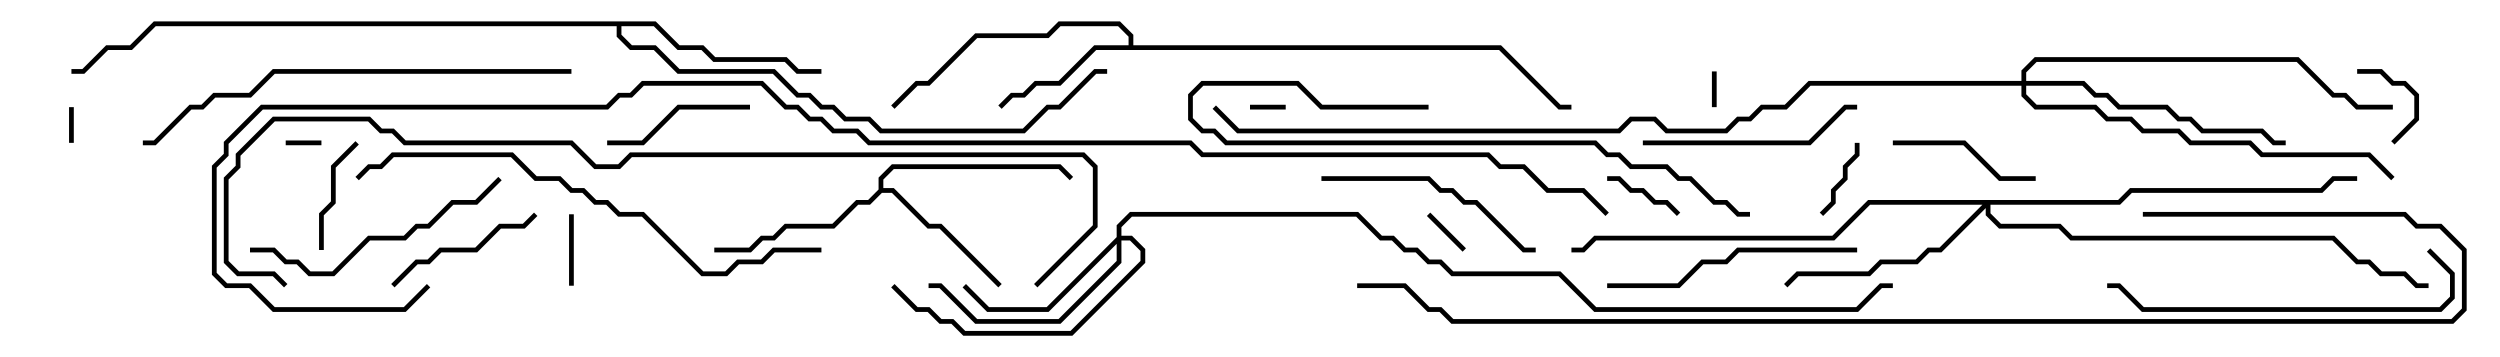 <svg version="1.1" width="105" height="15" xmlns="http://www.w3.org/2000/svg"><path d="M47.4,1.9L47.4,1.541L46.959,1.1L44.541,1.1L44.041,1.6L41.041,1.6L39.041,3.6L38.541,3.6L37.571,4.571L37.429,4.429L38.459,3.4L38.959,3.4L40.959,1.4L43.959,1.4L44.459,0.9L47.041,0.9L47.6,1.459L47.6,1.9L63.041,1.9L65.541,4.4L66,4.4L66,4.6L65.459,4.6L62.959,2.1L46.041,2.1L44.541,3.6L43.541,3.6L43.041,4.1L42.541,4.1L42.071,4.571L41.929,4.429L42.459,3.9L42.959,3.9L43.459,3.4L44.459,3.4L45.959,1.9z" stroke="none"/><path d="M36.9,7.959L36.9,7.459L37.459,6.9L44.541,6.9L45.071,7.429L44.929,7.571L44.459,7.1L37.541,7.1L37.1,7.541L37.1,7.9L37.541,7.9L39.041,9.4L39.541,9.4L42.071,11.929L41.929,12.071L39.459,9.6L38.959,9.6L37.459,8.1L37.041,8.1L36.541,8.6L36.041,8.6L35.041,9.6L33.041,9.6L32.541,10.1L32.041,10.1L31.541,10.6L30,10.6L30,10.4L31.459,10.4L31.959,9.9L32.459,9.9L32.959,9.4L34.959,9.4L35.959,8.4L36.459,8.4z" stroke="none"/><path d="M27.541,0.9L28.541,1.9L29.541,1.9L30.041,2.4L33.041,2.4L33.541,2.9L34.5,2.9L34.5,3.1L33.459,3.1L32.959,2.6L29.959,2.6L29.459,2.1L28.459,2.1L27.459,1.1L26.1,1.1L26.1,1.459L26.541,1.9L27.541,1.9L28.541,2.9L32.541,2.9L33.541,3.9L34.041,3.9L34.541,4.4L35.041,4.4L35.541,4.9L36.541,4.9L37.041,5.4L42.959,5.4L43.959,4.4L44.459,4.4L45.959,2.9L46.5,2.9L46.5,3.1L46.041,3.1L44.541,4.6L44.041,4.6L43.041,5.6L36.959,5.6L36.459,5.1L35.459,5.1L34.959,4.6L34.459,4.6L33.959,4.1L33.459,4.1L32.459,3.1L28.459,3.1L27.459,2.1L26.459,2.1L25.9,1.541L25.9,1.1L6.541,1.1L5.541,2.1L4.541,2.1L3.541,3.1L3,3.1L3,2.9L3.459,2.9L4.459,1.9L5.459,1.9L6.459,0.9z" stroke="none"/><path d="M46.9,9.959L46.9,9.459L47.459,8.9L57.041,8.9L58.041,9.9L58.541,9.9L59.041,10.4L59.541,10.4L60.041,10.9L60.541,10.9L61.041,11.4L65.541,11.4L67.041,12.9L77.959,12.9L78.959,11.9L79.5,11.9L79.5,12.1L79.041,12.1L78.041,13.1L66.959,13.1L65.459,11.6L60.959,11.6L60.459,11.1L59.959,11.1L59.459,10.6L58.959,10.6L58.459,10.1L57.959,10.1L56.959,9.1L47.541,9.1L47.1,9.541L47.1,9.9L47.541,9.9L48.1,10.459L48.1,11.041L45.041,14.1L40.459,14.1L39.959,13.6L39.459,13.6L38.959,13.1L38.459,13.1L37.429,12.071L37.571,11.929L38.541,12.9L39.041,12.9L39.541,13.4L40.041,13.4L40.541,13.9L44.959,13.9L47.9,10.959L47.9,10.541L47.459,10.1L47.1,10.1L47.1,11.041L44.541,13.6L40.959,13.6L39.459,12.1L39,12.1L39,11.9L39.541,11.9L41.041,13.4L44.459,13.4L46.9,10.959L46.9,10.241L44.041,13.1L41.459,13.1L40.429,12.071L40.571,11.929L41.541,12.9L43.959,12.9z" stroke="none"/><path d="M88.959,8.4L89.459,7.9L97.459,7.9L97.959,7.4L99,7.4L99,7.6L98.041,7.6L97.541,8.1L89.541,8.1L89.041,8.6L83.6,8.6L83.6,8.959L84.041,9.4L86.541,9.4L87.041,9.9L98.041,9.9L99.041,10.9L99.541,10.9L100.041,11.4L101.041,11.4L101.541,11.9L102,11.9L102,12.1L101.459,12.1L100.959,11.6L99.959,11.6L99.459,11.1L98.959,11.1L97.959,10.1L86.959,10.1L86.459,9.6L83.959,9.6L83.4,9.041L83.4,8.741L81.541,10.6L81.041,10.6L80.541,11.1L79.041,11.1L78.541,11.6L75.541,11.6L75.071,12.071L74.929,11.929L75.459,11.4L78.459,11.4L78.959,10.9L80.459,10.9L80.959,10.4L81.459,10.4L83.259,8.6L78.541,8.6L77.041,10.1L67.041,10.1L66.541,10.6L66,10.6L66,10.4L66.459,10.4L66.959,9.9L76.959,9.9L78.459,8.4z" stroke="none"/><path d="M84.9,3.4L84.9,2.959L85.459,2.4L96.541,2.4L98.041,3.9L98.541,3.9L99.041,4.4L100.5,4.4L100.5,4.6L98.959,4.6L98.459,4.1L97.959,4.1L96.459,2.6L85.541,2.6L85.1,3.041L85.1,3.4L87.541,3.4L88.041,3.9L88.541,3.9L89.041,4.4L91.041,4.4L91.541,4.9L92.041,4.9L92.541,5.4L95.041,5.4L95.541,5.9L96,5.9L96,6.1L95.459,6.1L94.959,5.6L92.459,5.6L91.959,5.1L91.459,5.1L90.959,4.6L88.959,4.6L88.459,4.1L87.959,4.1L87.459,3.6L85.1,3.6L85.1,3.959L85.541,4.4L88.041,4.4L88.541,4.9L89.541,4.9L90.041,5.4L91.541,5.4L92.041,5.9L94.541,5.9L95.041,6.4L99.541,6.4L100.571,7.429L100.429,7.571L99.459,6.6L94.959,6.6L94.459,6.1L91.959,6.1L91.459,5.6L89.959,5.6L89.459,5.1L88.459,5.1L87.959,4.6L85.459,4.6L84.9,4.041L84.9,3.6L76.041,3.6L75.041,4.6L74.041,4.6L73.541,5.1L73.041,5.1L72.541,5.6L69.959,5.6L69.459,5.1L68.541,5.1L68.041,5.6L51.959,5.6L50.929,4.571L51.071,4.429L52.041,5.4L67.959,5.4L68.459,4.9L69.541,4.9L70.041,5.4L72.459,5.4L72.959,4.9L73.459,4.9L73.959,4.4L74.959,4.4L75.959,3.4z" stroke="none"/><path d="M2.9,4.5L3.1,4.5L3.1,6L2.9,6z" stroke="none"/><path d="M71.9,3L72.1,3L72.1,4.5L71.9,4.5z" stroke="none"/><path d="M13.5,5.9L13.5,6.1L12,6.1L12,5.9z" stroke="none"/><path d="M54,4.4L54,4.6L52.5,4.6L52.5,4.4z" stroke="none"/><path d="M59.929,9.071L60.071,8.929L61.571,10.429L61.429,10.571z" stroke="none"/><path d="M24.1,12L23.9,12L23.9,9L24.1,9z" stroke="none"/><path d="M100.571,6.071L100.429,5.929L101.4,4.959L101.4,4.041L100.959,3.6L100.459,3.6L99.959,3.1L99,3.1L99,2.9L100.041,2.9L100.541,3.4L101.041,3.4L101.6,3.959L101.6,5.041z" stroke="none"/><path d="M77.9,6L78.1,6L78.1,6.541L77.6,7.041L77.6,7.541L77.1,8.041L77.1,8.541L76.571,9.071L76.429,8.929L76.9,8.459L76.9,7.959L77.4,7.459L77.4,6.959L77.9,6.459z" stroke="none"/><path d="M70.571,8.929L70.429,9.071L69.959,8.6L69.459,8.6L68.959,8.1L68.459,8.1L67.959,7.6L67.5,7.6L67.5,7.4L68.041,7.4L68.541,7.9L69.041,7.9L69.541,8.4L70.041,8.4z" stroke="none"/><path d="M14.929,5.929L15.071,6.071L14.1,7.041L14.1,8.541L13.6,9.041L13.6,10.5L13.4,10.5L13.4,8.959L13.9,8.459L13.9,6.959z" stroke="none"/><path d="M85.5,7.4L85.5,7.6L83.959,7.6L82.459,6.1L79.5,6.1L79.5,5.9L82.541,5.9L84.041,7.4z" stroke="none"/><path d="M25.5,6.1L25.5,5.9L26.959,5.9L28.459,4.4L31.5,4.4L31.5,4.6L28.541,4.6L27.041,6.1z" stroke="none"/><path d="M22.429,8.929L22.571,9.071L22.041,9.6L21.041,9.6L20.041,10.6L18.541,10.6L18.041,11.1L17.541,11.1L16.571,12.071L16.429,11.929L17.459,10.9L17.959,10.9L18.459,10.4L19.959,10.4L20.959,9.4L21.959,9.4z" stroke="none"/><path d="M69,6.1L69,5.9L75.959,5.9L77.459,4.4L78,4.4L78,4.6L77.541,4.6L76.041,6.1z" stroke="none"/><path d="M55.5,7.6L55.5,7.4L60.041,7.4L60.541,7.9L61.041,7.9L61.541,8.4L62.041,8.4L64.041,10.4L64.5,10.4L64.5,10.6L63.959,10.6L61.959,8.6L61.459,8.6L60.959,8.1L60.459,8.1L59.959,7.6z" stroke="none"/><path d="M67.5,12.1L67.5,11.9L70.459,11.9L71.459,10.9L72.459,10.9L72.959,10.4L78,10.4L78,10.6L73.041,10.6L72.541,11.1L71.541,11.1L70.541,12.1z" stroke="none"/><path d="M10.5,10.6L10.5,10.4L11.541,10.4L12.041,10.9L12.541,10.9L13.041,11.4L13.959,11.4L15.459,9.9L16.959,9.9L17.459,9.4L17.959,9.4L18.959,8.4L19.959,8.4L20.929,7.429L21.071,7.571L20.041,8.6L19.041,8.6L18.041,9.6L17.541,9.6L17.041,10.1L15.541,10.1L14.041,11.6L12.959,11.6L12.459,11.1L11.959,11.1L11.459,10.6z" stroke="none"/><path d="M101.929,10.571L102.071,10.429L103.1,11.459L103.1,12.541L102.541,13.1L89.959,13.1L88.959,12.1L88.5,12.1L88.5,11.9L89.041,11.9L90.041,12.9L102.459,12.9L102.9,12.459L102.9,11.541z" stroke="none"/><path d="M60,4.4L60,4.6L55.459,4.6L54.459,3.6L50.541,3.6L50.1,4.041L50.1,4.959L50.541,5.4L51.041,5.4L51.541,5.9L67.041,5.9L67.541,6.4L68.041,6.4L68.541,6.9L70.041,6.9L70.541,7.4L71.041,7.4L72.041,8.4L72.541,8.4L73.041,8.9L73.5,8.9L73.5,9.1L72.959,9.1L72.459,8.6L71.959,8.6L70.959,7.6L70.459,7.6L69.959,7.1L68.459,7.1L67.959,6.6L67.459,6.6L66.959,6.1L51.459,6.1L50.959,5.6L50.459,5.6L49.9,5.041L49.9,3.959L50.459,3.4L54.541,3.4L55.541,4.4z" stroke="none"/><path d="M24,2.9L24,3.1L11.541,3.1L10.541,4.1L9.041,4.1L8.541,4.6L8.041,4.6L6.541,6.1L6,6.1L6,5.9L6.459,5.9L7.959,4.4L8.459,4.4L8.959,3.9L10.459,3.9L11.459,2.9z" stroke="none"/><path d="M34.5,10.4L34.5,10.6L32.541,10.6L32.041,11.1L31.041,11.1L30.541,11.6L29.459,11.6L26.959,9.1L25.959,9.1L25.459,8.6L24.959,8.6L24.459,8.1L23.959,8.1L23.459,7.6L22.459,7.6L21.459,6.6L16.541,6.6L16.041,7.1L15.541,7.1L15.071,7.571L14.929,7.429L15.459,6.9L15.959,6.9L16.459,6.4L21.541,6.4L22.541,7.4L23.541,7.4L24.041,7.9L24.541,7.9L25.041,8.4L25.541,8.4L26.041,8.9L27.041,8.9L29.541,11.4L30.459,11.4L30.959,10.9L31.959,10.9L32.459,10.4z" stroke="none"/><path d="M43.571,12.071L43.429,11.929L45.9,9.459L45.9,7.041L45.459,6.6L26.541,6.6L26.041,7.1L24.959,7.1L23.959,6.1L16.959,6.1L16.459,5.6L15.959,5.6L15.459,5.1L11.541,5.1L10.1,6.541L10.1,7.041L9.6,7.541L9.6,10.959L10.041,11.4L11.541,11.4L12.071,11.929L11.929,12.071L11.459,11.6L9.959,11.6L9.4,11.041L9.4,7.459L9.9,6.959L9.9,6.459L11.459,4.9L15.541,4.9L16.041,5.4L16.541,5.4L17.041,5.9L24.041,5.9L25.041,6.9L25.959,6.9L26.459,6.4L45.541,6.4L46.1,6.959L46.1,9.541z" stroke="none"/><path d="M90,9.1L90,8.9L101.041,8.9L101.541,9.4L102.541,9.4L103.6,10.459L103.6,13.041L103.041,13.6L60.959,13.6L60.459,13.1L59.959,13.1L58.959,12.1L57,12.1L57,11.9L59.041,11.9L60.041,12.9L60.541,12.9L61.041,13.4L102.959,13.4L103.4,12.959L103.4,10.541L102.459,9.6L101.459,9.6L100.959,9.1z" stroke="none"/><path d="M17.929,11.929L18.071,12.071L17.041,13.1L11.459,13.1L10.459,12.1L9.459,12.1L8.9,11.541L8.9,6.959L9.4,6.459L9.4,5.959L10.959,4.4L25.459,4.4L25.959,3.9L26.459,3.9L26.959,3.4L32.041,3.4L33.041,4.4L33.541,4.4L34.041,4.9L34.541,4.9L35.041,5.4L36.041,5.4L36.541,5.9L50.041,5.9L50.541,6.4L62.541,6.4L63.041,6.9L64.041,6.9L65.041,7.9L66.541,7.9L67.571,8.929L67.429,9.071L66.459,8.1L64.959,8.1L63.959,7.1L62.959,7.1L62.459,6.6L50.459,6.6L49.959,6.1L36.459,6.1L35.959,5.6L34.959,5.6L34.459,5.1L33.959,5.1L33.459,4.6L32.959,4.6L31.959,3.6L27.041,3.6L26.541,4.1L26.041,4.1L25.541,4.6L11.041,4.6L9.6,6.041L9.6,6.541L9.1,7.041L9.1,11.459L9.541,11.9L10.541,11.9L11.541,12.9L16.959,12.9z" stroke="none"/></svg>